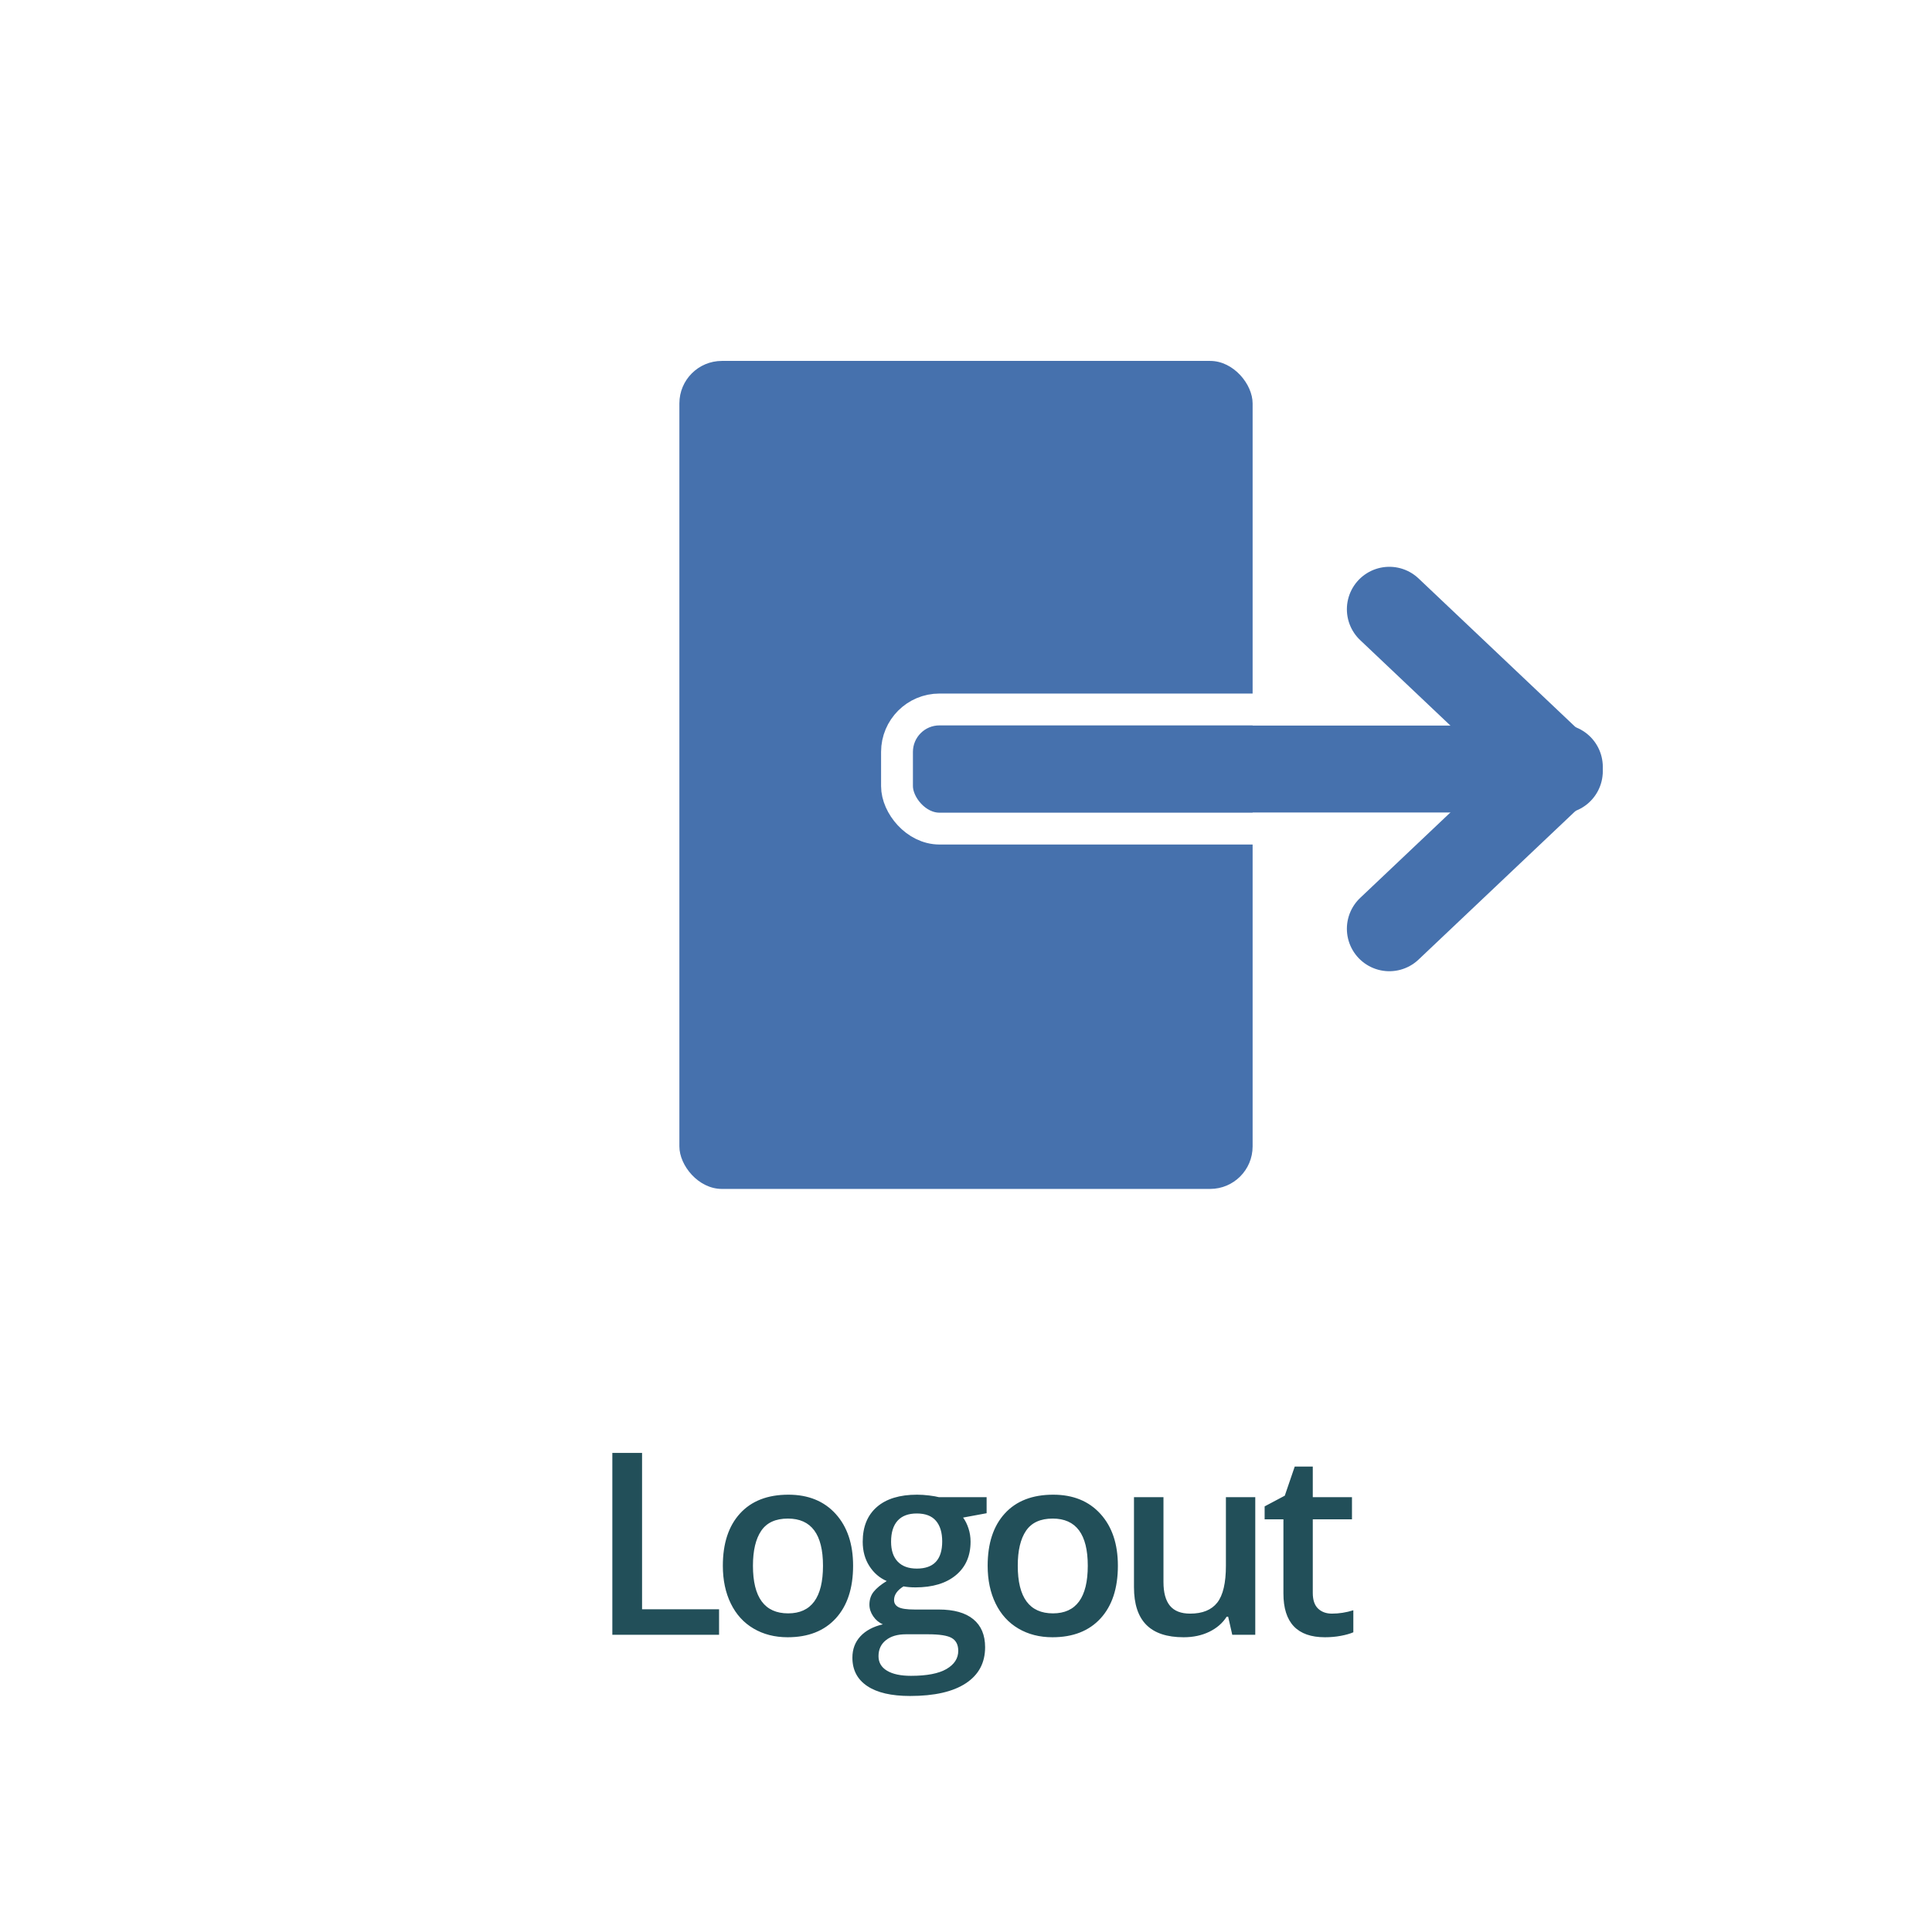 <?xml version="1.0" encoding="UTF-8"?>
<svg width="91px" height="91px" viewBox="0 0 91 91" version="1.1" xmlns="http://www.w3.org/2000/svg" xmlns:xlink="http://www.w3.org/1999/xlink">
    <!-- Generator: Sketch 49 (51002) - http://www.bohemiancoding.com/sketch -->
    <title>Logout Tile</title>
    <desc>Created with Sketch.</desc>
    <defs>
        <filter x="-5.9%" y="-4.7%" width="111.8%" height="111.8%" filterUnits="objectBoundingBox" id="filter-1">
            <feOffset dx="0" dy="1" in="SourceAlpha" result="shadowOffsetOuter1"></feOffset>
            <feGaussianBlur stdDeviation="1.5" in="shadowOffsetOuter1" result="shadowBlurOuter1"></feGaussianBlur>
            <feColorMatrix values="0 0 0 0 0.455   0 0 0 0 0.455   0 0 0 0 0.455  0 0 0 0.5 0" type="matrix" in="shadowBlurOuter1" result="shadowMatrixOuter1"></feColorMatrix>
            <feMerge>
                <feMergeNode in="shadowMatrixOuter1"></feMergeNode>
                <feMergeNode in="SourceGraphic"></feMergeNode>
            </feMerge>
        </filter>
        <rect id="path-2" x="0" y="6.167" width="31.471" height="4.111" rx="2"></rect>
    </defs>
    <g id="Page-1" stroke="none" stroke-width="1" fill="none" fill-rule="evenodd">
        <g id="Tiles" transform="translate(-292, -59)">
            <g id="Logout-Tile" filter="url(#filter-1)" transform="translate(295, 61)">
                <rect id="Rectangle" fill="#FFFFFF" x="0" y="0" width="85" height="85" rx="4"></rect>
                <g id="Logout-Icon" transform="translate(29, 14)">
                    <rect id="Rectangle" fill="#4671AD" x="0" y="0" width="27" height="39" rx="2"></rect>
                    <g id="Arrow" transform="translate(11, 11)">
                        <g id="Rectangle-2">
                            <use fill="#4671AD" fill-rule="evenodd" xlink:href="#path-2"></use>
                            <rect stroke="#FFFFFF" stroke-width="1.5" x="-0.75" y="5.417" width="32.971" height="5.611" rx="2"></rect>
                        </g>
                        <path d="M30.494,15.519 L22.44,7.892" id="Line-Copy" stroke="#4671AD" stroke-width="4" stroke-linecap="round" transform="translate(26.587, 11.819) scale(1, -1) translate(-26.587, -11.819) "></path>
                        <path d="M30.494,8.325 L22.44,0.697" id="Line" stroke="#4671AD" stroke-width="4" stroke-linecap="round"></path>
                    </g>
                </g>
                <path d="M25.842,74 L25.842,65.434 L27.242,65.434 L27.242,72.799 L30.869,72.799 L30.869,74 L25.842,74 Z M37.182,70.748 C37.182,71.807 36.91,72.633 36.367,73.227 C35.824,73.82 35.069,74.117 34.1,74.117 C33.494,74.117 32.959,73.98 32.494,73.707 C32.029,73.434 31.672,73.041 31.422,72.529 C31.172,72.018 31.047,71.424 31.047,70.748 C31.047,69.697 31.317,68.877 31.856,68.287 C32.395,67.697 33.154,67.402 34.135,67.402 C35.072,67.402 35.815,67.704 36.362,68.308 C36.908,68.911 37.182,69.725 37.182,70.748 Z M32.465,70.748 C32.465,72.244 33.018,72.992 34.123,72.992 C35.217,72.992 35.764,72.244 35.764,70.748 C35.764,69.268 35.213,68.527 34.112,68.527 C33.533,68.527 33.114,68.719 32.855,69.102 C32.595,69.484 32.465,70.033 32.465,70.748 Z M43.471,67.52 L43.471,68.275 L42.363,68.48 C42.465,68.617 42.549,68.785 42.615,68.984 C42.682,69.184 42.715,69.395 42.715,69.617 C42.715,70.285 42.484,70.811 42.024,71.193 C41.563,71.576 40.928,71.768 40.119,71.768 C39.912,71.768 39.725,71.752 39.557,71.721 C39.26,71.904 39.111,72.119 39.111,72.365 C39.111,72.514 39.181,72.625 39.319,72.699 C39.458,72.773 39.713,72.811 40.084,72.811 L41.215,72.811 C41.93,72.811 42.473,72.963 42.844,73.268 C43.215,73.572 43.4,74.012 43.4,74.586 C43.4,75.32 43.098,75.887 42.492,76.285 C41.887,76.684 41.012,76.883 39.867,76.883 C38.984,76.883 38.311,76.727 37.846,76.414 C37.381,76.102 37.149,75.656 37.149,75.078 C37.149,74.68 37.275,74.345 37.526,74.073 C37.778,73.802 38.131,73.613 38.584,73.508 C38.4,73.43 38.249,73.304 38.13,73.13 C38.011,72.956 37.951,72.773 37.951,72.582 C37.951,72.34 38.02,72.135 38.156,71.967 C38.293,71.799 38.496,71.633 38.766,71.469 C38.43,71.324 38.157,71.089 37.948,70.763 C37.739,70.437 37.635,70.055 37.635,69.617 C37.635,68.914 37.857,68.369 38.3,67.982 C38.743,67.596 39.375,67.402 40.195,67.402 C40.379,67.402 40.571,67.415 40.773,67.44 C40.974,67.466 41.125,67.492 41.227,67.52 L43.471,67.52 Z M38.379,75.008 C38.379,75.305 38.513,75.533 38.78,75.693 C39.048,75.854 39.424,75.934 39.908,75.934 C40.658,75.934 41.217,75.826 41.584,75.611 C41.951,75.396 42.135,75.111 42.135,74.756 C42.135,74.475 42.034,74.274 41.833,74.155 C41.632,74.036 41.258,73.977 40.711,73.977 L39.668,73.977 C39.274,73.977 38.96,74.069 38.728,74.255 C38.495,74.44 38.379,74.691 38.379,75.008 Z M38.971,69.617 C38.971,70.023 39.075,70.336 39.284,70.555 C39.493,70.773 39.793,70.883 40.184,70.883 C40.981,70.883 41.379,70.457 41.379,69.605 C41.379,69.184 41.28,68.858 41.083,68.63 C40.886,68.401 40.586,68.287 40.184,68.287 C39.785,68.287 39.483,68.4 39.278,68.627 C39.073,68.854 38.971,69.184 38.971,69.617 Z M49.654,70.748 C49.654,71.807 49.383,72.633 48.84,73.227 C48.297,73.82 47.541,74.117 46.572,74.117 C45.967,74.117 45.432,73.98 44.967,73.707 C44.502,73.434 44.145,73.041 43.895,72.529 C43.645,72.018 43.52,71.424 43.52,70.748 C43.52,69.697 43.789,68.877 44.328,68.287 C44.867,67.697 45.627,67.402 46.607,67.402 C47.545,67.402 48.287,67.704 48.834,68.308 C49.381,68.911 49.654,69.725 49.654,70.748 Z M44.938,70.748 C44.938,72.244 45.49,72.992 46.596,72.992 C47.689,72.992 48.236,72.244 48.236,70.748 C48.236,69.268 47.686,68.527 46.584,68.527 C46.006,68.527 45.587,68.719 45.327,69.102 C45.067,69.484 44.938,70.033 44.938,70.748 Z M55.041,74 L54.848,73.15 L54.777,73.15 C54.586,73.451 54.313,73.687 53.96,73.859 C53.606,74.031 53.203,74.117 52.75,74.117 C51.965,74.117 51.379,73.922 50.992,73.531 C50.605,73.141 50.412,72.549 50.412,71.756 L50.412,67.52 L51.801,67.52 L51.801,71.516 C51.801,72.012 51.902,72.384 52.105,72.632 C52.309,72.88 52.627,73.004 53.06,73.004 C53.639,73.004 54.063,72.831 54.335,72.485 C54.606,72.14 54.742,71.561 54.742,70.748 L54.742,67.52 L56.125,67.52 L56.125,74 L55.041,74 Z M59.736,73.004 C60.072,73.004 60.408,72.951 60.744,72.846 L60.744,73.883 C60.592,73.949 60.395,74.005 60.155,74.05 C59.915,74.095 59.666,74.117 59.408,74.117 C58.103,74.117 57.451,73.43 57.451,72.055 L57.451,68.562 L56.566,68.562 L56.566,67.953 L57.515,67.449 L57.984,66.078 L58.834,66.078 L58.834,67.52 L60.68,67.52 L60.68,68.562 L58.834,68.562 L58.834,72.031 C58.834,72.363 58.917,72.608 59.083,72.767 C59.249,72.925 59.467,73.004 59.736,73.004 Z" id="Logout" fill="#224F59"></path>
            </g>
        </g>
    </g>
</svg>